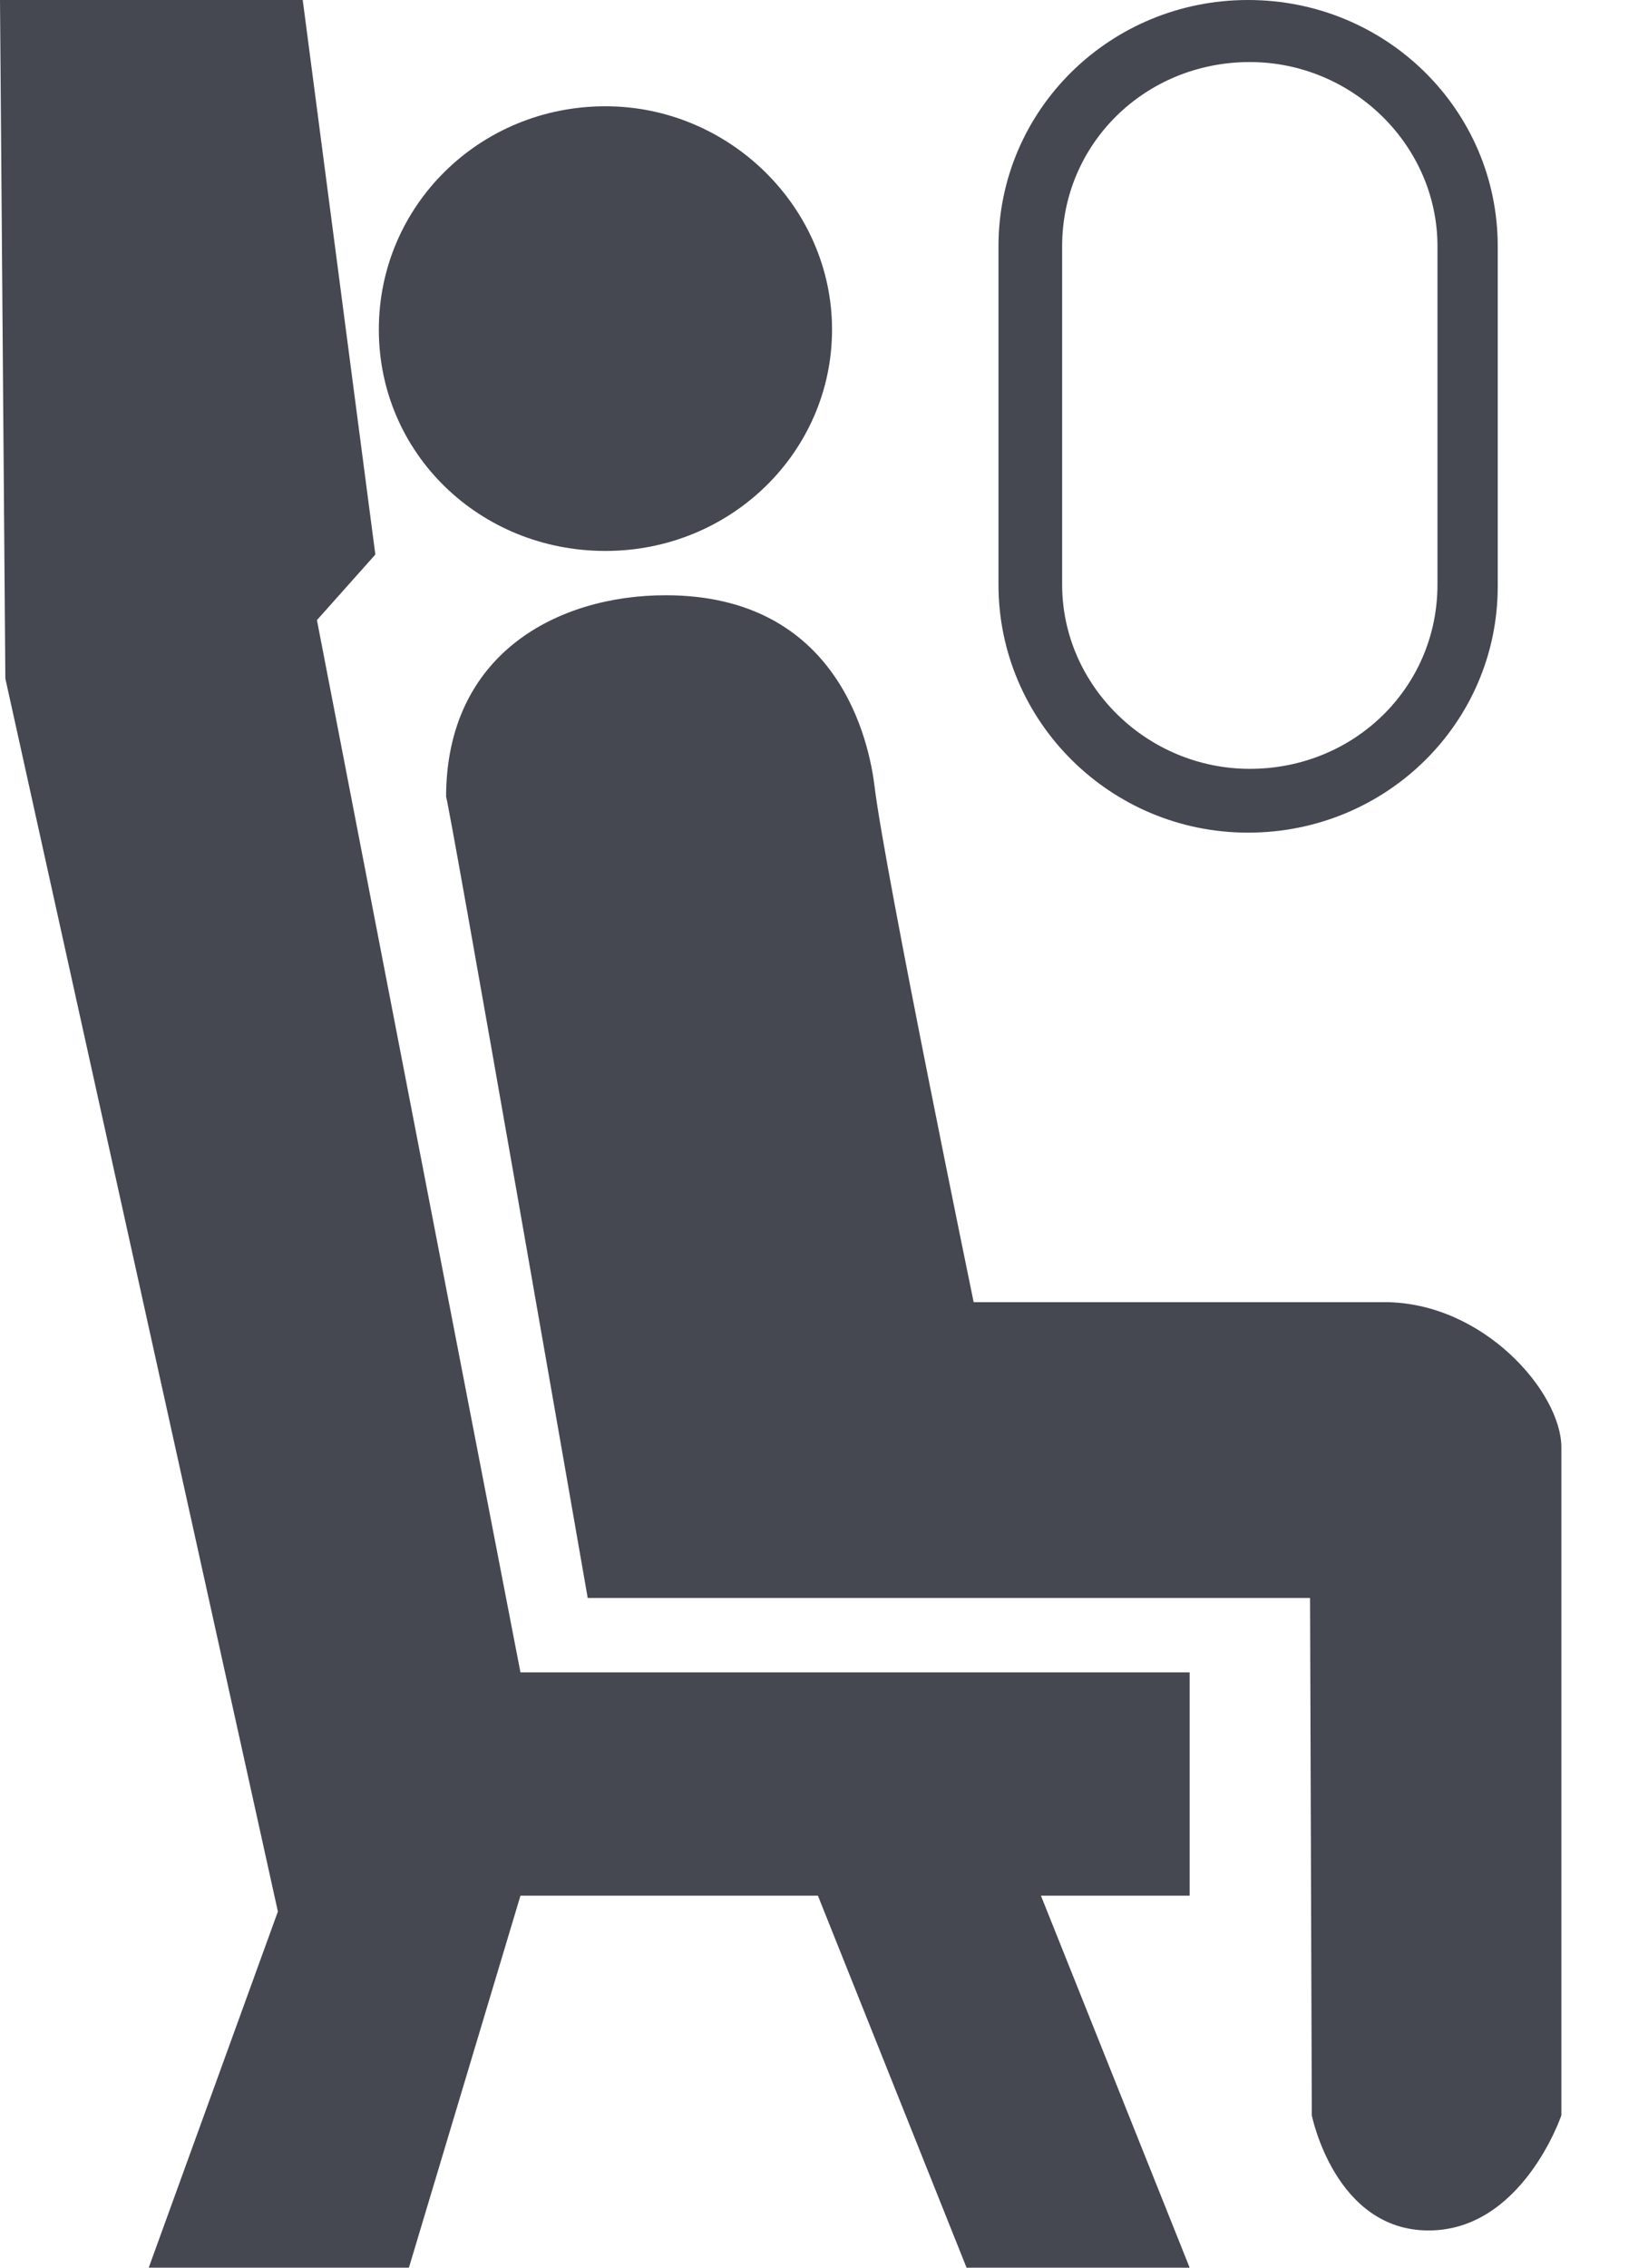 <svg width="16" height="22" viewBox="0 0 16 22" fill="none" xmlns="http://www.w3.org/2000/svg">
<path d="M12.117 8.078C13.458 8.078 14.541 7.013 14.541 5.689V2.389C14.541 1.066 13.458 0 12.117 0C10.777 0 9.694 1.066 9.694 2.389V5.672C9.694 6.995 10.777 8.078 12.117 8.078ZM10.312 2.389C10.312 1.392 11.12 0.602 12.134 0.602C13.131 0.602 13.956 1.409 13.956 2.389V5.672C13.956 6.669 13.148 7.459 12.134 7.459C11.137 7.459 10.312 6.652 10.312 5.672V2.389ZM5.878 5.345C7.098 5.345 8.078 4.383 8.078 3.197C8.078 2.011 7.081 1.031 5.878 1.031C4.658 1.031 3.678 1.994 3.678 3.197C3.678 4.4 4.658 5.345 5.878 5.345ZM3.077 6.016L3.644 5.38L2.939 0H0L0.052 6.583L2.698 18.545L1.444 22H3.97L5.053 18.391H7.941L9.384 22H11.55L10.106 18.391H11.55V16.225H5.053L3.077 6.016ZM13.441 12.633H9.453C9.453 12.633 8.594 8.473 8.491 7.631C8.439 7.202 8.147 5.775 6.463 5.775C5.414 5.775 4.331 6.342 4.331 7.734C4.331 7.614 5.706 15.503 5.706 15.503H12.719L12.736 20.522C12.736 20.522 12.959 21.639 13.87 21.639C14.781 21.639 15.159 20.522 15.159 20.522V14.042C15.159 13.509 14.403 12.633 13.441 12.633Z" fill="#454751"/>
</svg>
